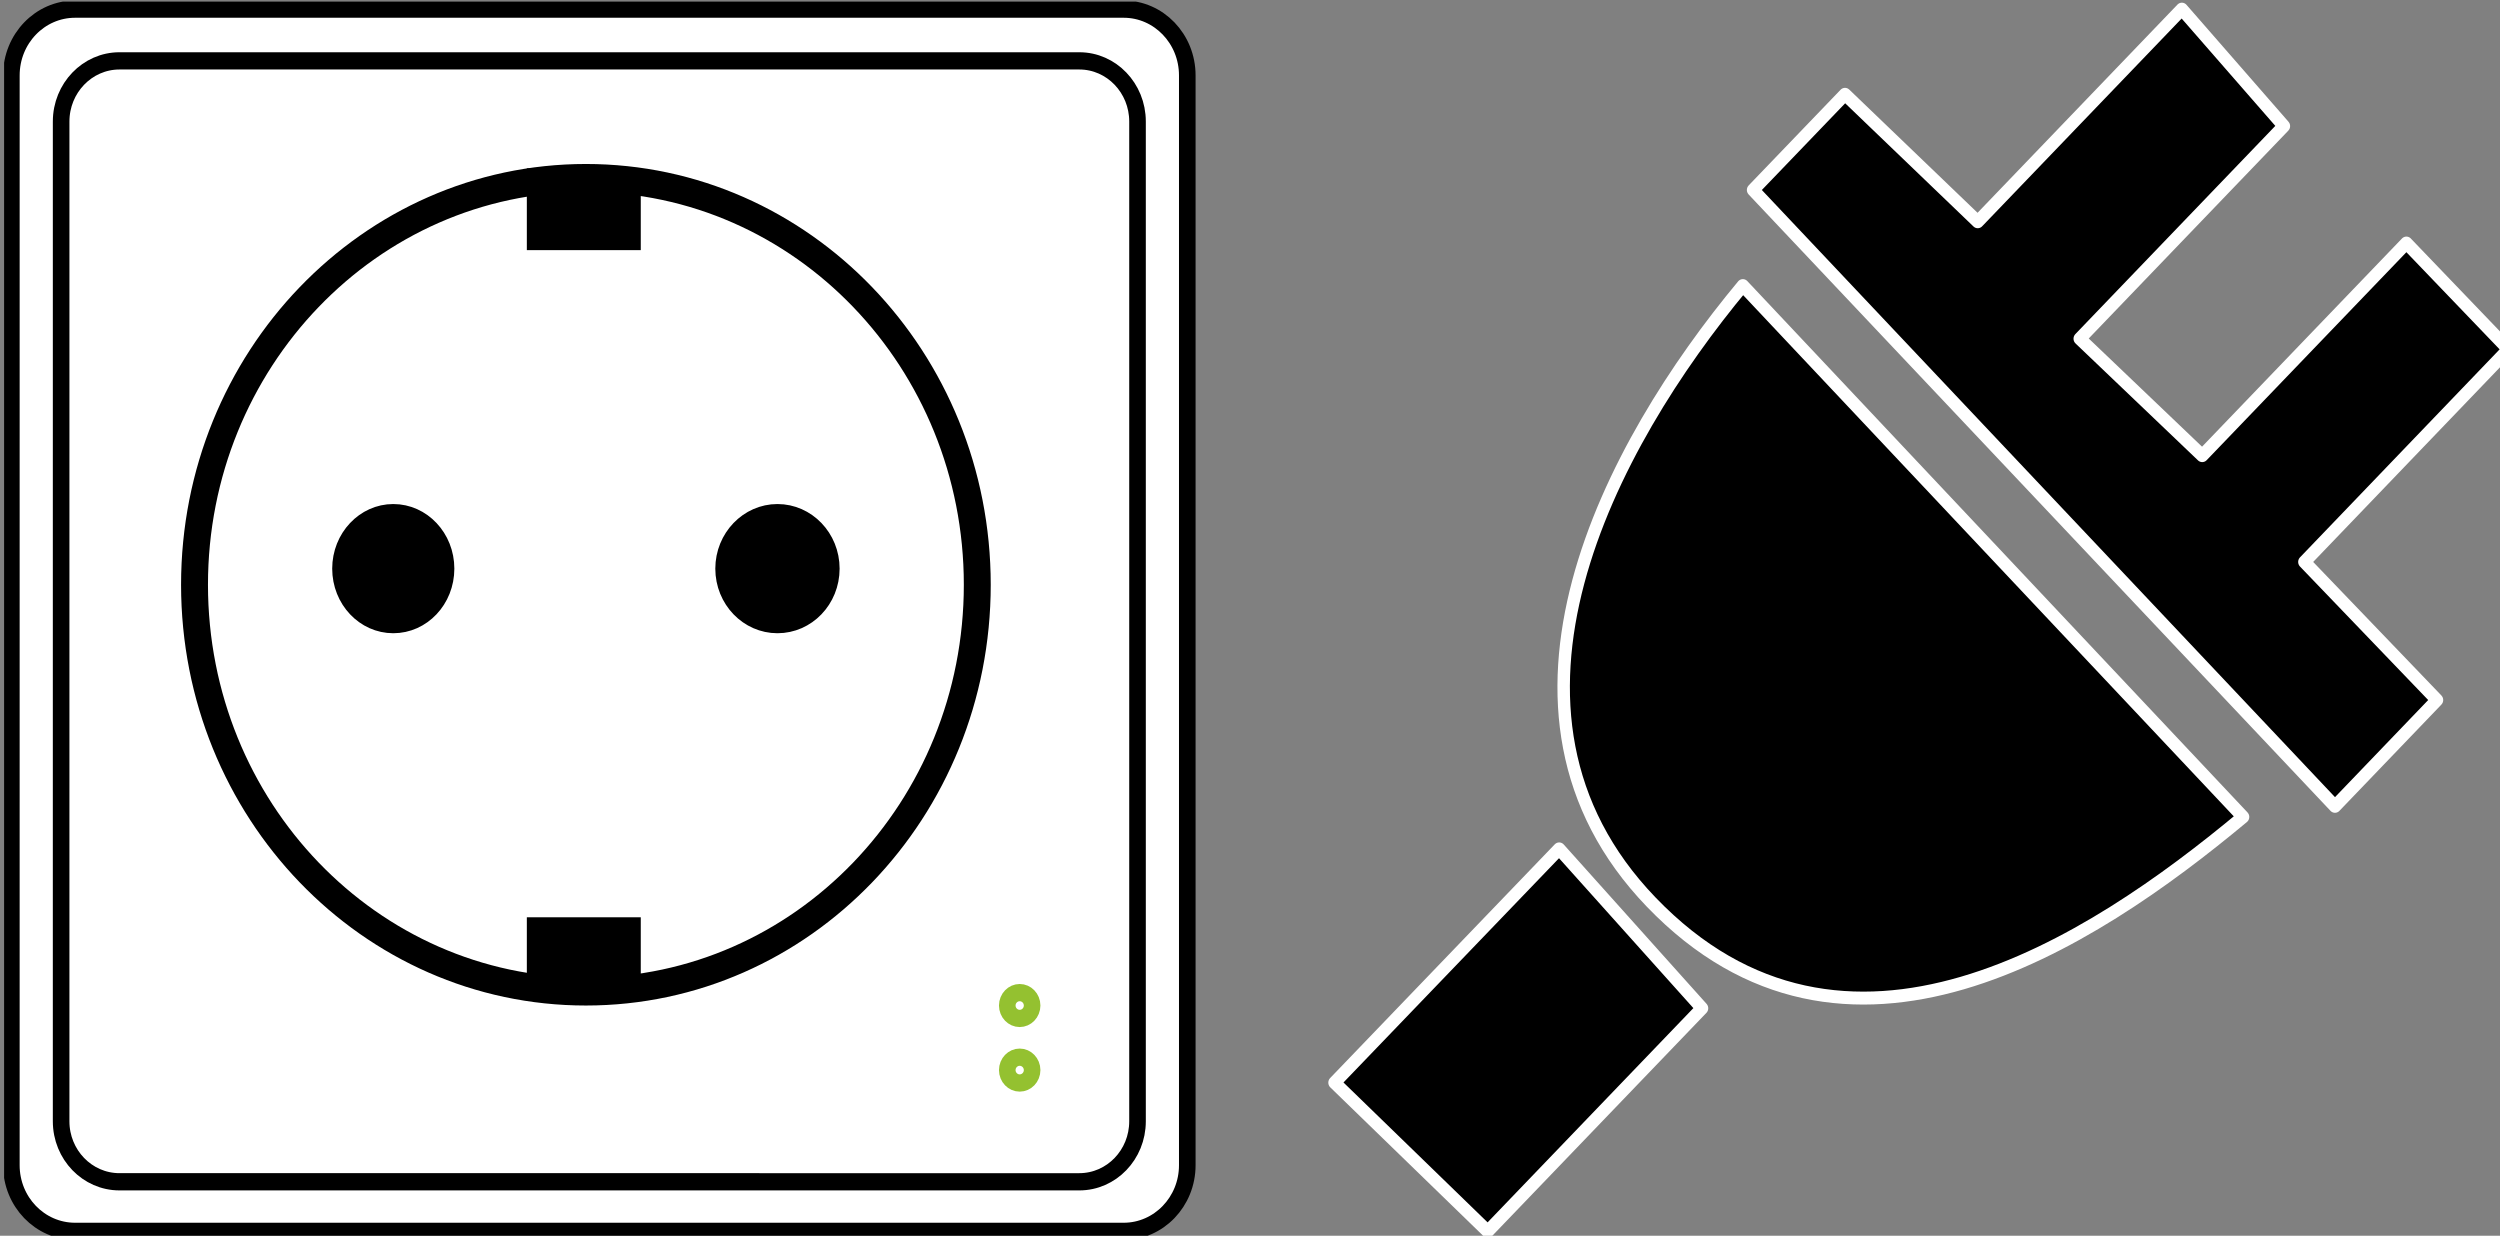 <?xml version="1.0" encoding="UTF-8" standalone="no"?>
<!-- Created with Inkscape (http://www.inkscape.org/) -->

<svg
   width="19.472mm"
   height="9.625mm"
   viewBox="0 0 19.472 9.625"
   version="1.1"
   id="svg6098"
   inkscape:version="1.2.1 (9c6d41e410, 2022-07-14)"
   sodipodi:docname="03PowerMeterWifi.svg"
   xmlns:inkscape="http://www.inkscape.org/namespaces/inkscape"
   xmlns:sodipodi="http://sodipodi.sourceforge.net/DTD/sodipodi-0.dtd"
   xmlns="http://www.w3.org/2000/svg"
   xmlns:svg="http://www.w3.org/2000/svg">
  <rect x="0" y="0" width="19.472" height="9.625" fill="#808080" stroke="none"/>
  <sodipodi:namedview
     id="namedview6100"
     pagecolor="#ffffff"
     bordercolor="#000000"
     borderopacity="0.25"
     inkscape:showpageshadow="2"
     inkscape:pageopacity="0.0"
     inkscape:pagecheckerboard="0"
     inkscape:deskcolor="#d1d1d1"
     inkscape:document-units="mm"
     showgrid="false"
     inkscape:zoom="2.8079686"
     inkscape:cx="-61.254247"
     inkscape:cy="-14.601303"
     inkscape:window-width="1920"
     inkscape:window-height="986"
     inkscape:window-x="-11"
     inkscape:window-y="-11"
     inkscape:window-maximized="1"
     inkscape:current-layer="layer1" />
  <defs
     id="defs6095">
    <clipPath
       clipPathUnits="userSpaceOnUse"
       id="clipEmfPath1">
      <path
         d="M 4.48,4.48 H 197.75 V 96.475 H 4.48 Z"
         id="path6219" />
    </clipPath>
    <pattern
       id="EMFhbasepattern"
       patternUnits="userSpaceOnUse"
       width="6"
       height="6"
       x="0"
       y="0" />
    <clipPath
       clipPathUnits="userSpaceOnUse"
       id="clipEmfPath1-5">
      <path
         d="M 28.799,10.559 H 204.629 V 154.392 H 28.799 Z"
         id="path639" />
    </clipPath>
  </defs>
  <g
     inkscape:label="Ebene 1"
     inkscape:groupmode="layer"
     id="layer1"
     transform="translate(-187.479,-68.589)">
    <g
       id="g6300"
       transform="matrix(0.381,0,0,0.396,132.488,49.237)">
      <path
         style="fill:#000000;fill-opacity:1;fill-rule:evenodd;stroke:none;stroke-width:0.265"
         d="m 188.866,49.047 c 2.082,2.296 2.082,2.296 2.082,2.296 -4.167,4.175 -4.167,4.175 -4.167,4.175 2.5,2.296 2.5,2.296 2.5,2.296 4.167,-4.175 4.167,-4.175 4.167,-4.175 2.082,2.087 2.082,2.087 2.082,2.087 -4.164,4.175 -4.164,4.175 -4.164,4.175 2.707,2.712 2.707,2.712 2.707,2.712 -2.082,2.087 -2.082,2.087 -2.082,2.087 C 180.114,52.597 180.114,52.597 180.114,52.597 c 1.876,-1.878 1.876,-1.878 1.876,-1.878 2.709,2.503 2.709,2.503 2.709,2.503 z m -10.834,17.533 c -3.752,-3.757 -0.833,-8.974 1.873,-12.104 10.21,10.435 10.21,10.435 10.21,10.435 -3.125,2.505 -8.125,5.635 -12.083,1.669 m 1.04,2.087 c -2.916,-3.13 -2.916,-3.13 -2.916,-3.13 -4.585,4.59 -4.585,4.59 -4.585,4.59 3.127,2.921 3.127,2.921 3.127,2.921 z"
         id="path6225" />
      <path
         style="fill:none;stroke:#ffffff;stroke-width:0.96px;stroke-linecap:butt;stroke-linejoin:round;stroke-miterlimit:4;stroke-dasharray:none;stroke-opacity:1"
         clip-path="url(#clipEmfPath1)"
         d="m 172.481,5.04 c 7.87,8.68 7.87,8.68 7.87,8.68 -15.749,15.779 -15.749,15.779 -15.749,15.779 9.45,8.68 9.45,8.68 9.45,8.68 15.749,-15.779 15.749,-15.779 15.749,-15.779 7.87,7.89 7.87,7.89 7.87,7.89 -15.739,15.779 -15.739,15.779 -15.739,15.779 10.229,10.249 10.229,10.249 10.229,10.249 -7.87,7.89 -7.87,7.89 -7.87,7.89 -44.888,-45.748 -44.888,-45.748 -44.888,-45.748 7.09,-7.1 7.09,-7.1 7.09,-7.1 10.239,9.46 10.239,9.46 10.239,9.46 z M 131.533,71.306 c -14.179,-14.199 -3.15,-33.918 7.08,-45.748 38.588,39.438 38.588,39.438 38.588,39.438 -11.809,9.47 -30.708,21.299 -45.668,6.31 m 3.93,7.89 C 124.444,67.367 124.444,67.367 124.444,67.367 107.114,84.716 107.114,84.716 107.114,84.716 c 11.819,11.039 11.819,11.039 11.819,11.039 z"
         id="path6227"
         transform="matrix(0.265,0,0,0.265,143.23,47.713)" />
      <path
         style="fill:#ffffff;fill-opacity:1;fill-rule:evenodd;stroke:none;stroke-width:0.265"
         d="m 144.564,50.349 c 0,-0.72 0.582,-1.302 1.302,-1.302 h 21.401 c 0.717,0 1.299,0.582 1.299,1.302 v 21.401 c 0,0.717 -0.582,1.299 -1.299,1.299 h -21.401 c -0.72,0 -1.302,-0.582 -1.302,-1.299 z"
         id="path6229" />
      <path
         style="fill:none;stroke:#000000;stroke-width:1.28px;stroke-linecap:butt;stroke-linejoin:miter;stroke-miterlimit:8;stroke-dasharray:none;stroke-opacity:1"
         clip-path="url(#clipEmfPath1)"
         d="m 5.04,9.959 c 0,-2.72 2.2,-4.92 4.92,-4.92 H 90.845 c 2.71,0 4.91,2.2 4.91,4.92 V 90.845 c 0,2.71 -2.2,4.91 -4.91,4.91 H 9.959 c -2.72,0 -4.92,-2.2 -4.92,-4.91 z"
         id="path6231"
         transform="matrix(0.265,0,0,0.265,143.23,47.713)" />
      <path
         style="fill:#ffffff;fill-opacity:1;fill-rule:evenodd;stroke:none;stroke-width:0.265"
         d="m 145.58,51.253 c 0,-0.656 0.534,-1.191 1.191,-1.191 h 19.591 c 0.656,0 1.188,0.534 1.188,1.191 v 19.634 c 0,0.656 -0.532,1.188 -1.188,1.188 h -19.591 c -0.656,0 -1.191,-0.532 -1.191,-1.188 z"
         id="path6233" />
      <path
         style="fill:none;stroke:#000000;stroke-width:1.28px;stroke-linecap:butt;stroke-linejoin:miter;stroke-miterlimit:8;stroke-dasharray:none;stroke-opacity:1"
         clip-path="url(#clipEmfPath1)"
         d="m 8.88,13.379 c 0,-2.48 2.02,-4.5 4.5,-4.5 h 74.046 c 2.48,0 4.49,2.02 4.49,4.5 v 74.206 c 0,2.48 -2.01,4.49 -4.49,4.49 H 13.379 c -2.48,0 -4.5,-2.01 -4.5,-4.49 z"
         id="path6235"
         transform="matrix(0.265,0,0,0.265,143.23,47.713)" />
      <path
         style="fill:none;stroke:#000000;stroke-width:0.55px;stroke-linecap:round;stroke-linejoin:round;stroke-miterlimit:10;stroke-dasharray:none;stroke-opacity:1"
         d="m 148.31,60.37 c 0,-4.418 3.582,-8.001 8.001,-8.001 4.421,0 8.001,3.582 8.001,8.001 0,4.421 -3.58,8.001 -8.001,8.001 -4.418,0 -8.001,-3.58 -8.001,-8.001"
         id="path6237" />
      <path
         style="fill:#000000;fill-opacity:1;fill-rule:evenodd;stroke:none;stroke-width:0.265"
         d="m 151.294,60.053 c 0,-0.606 0.484,-1.101 1.079,-1.101 0.598,0 1.079,0.495 1.079,1.101 0,0.609 -0.482,1.101 -1.079,1.101 -0.595,0 -1.079,-0.492 -1.079,-1.101 z"
         id="path6239" />
      <path
         style="fill:none;stroke:#000000;stroke-width:0.339px;stroke-linecap:butt;stroke-linejoin:miter;stroke-miterlimit:8;stroke-dasharray:none;stroke-opacity:1"
         d="m 151.294,60.053 c 0,-0.606 0.484,-1.101 1.079,-1.101 0.598,0 1.079,0.495 1.079,1.101 0,0.609 -0.482,1.101 -1.079,1.101 -0.595,0 -1.079,-0.492 -1.079,-1.101"
         id="path6241" />
      <path
         style="fill:#000000;fill-opacity:1;fill-rule:evenodd;stroke:none;stroke-width:0.265"
         d="m 159.126,60.053 c 0,-0.606 0.495,-1.101 1.101,-1.101 0.609,0 1.101,0.495 1.101,1.101 0,0.609 -0.492,1.101 -1.101,1.101 -0.606,0 -1.101,-0.492 -1.101,-1.101 z"
         id="path6243" />
      <path
         style="fill:none;stroke:#000000;stroke-width:0.339px;stroke-linecap:butt;stroke-linejoin:miter;stroke-miterlimit:8;stroke-dasharray:none;stroke-opacity:1"
         d="m 159.126,60.053 c 0,-0.606 0.495,-1.101 1.101,-1.101 0.609,0 1.101,0.495 1.101,1.101 0,0.609 -0.492,1.101 -1.101,1.101 -0.606,0 -1.101,-0.492 -1.101,-1.101"
         id="path6245" />
      <path
         style="fill:#000000;fill-opacity:1;fill-rule:evenodd;stroke:none;stroke-width:0.265"
         d="m 155.273,52.349 v 1.27 h 1.99 v -1.27 z"
         id="path6247" />
      <path
         style="fill:none;stroke:#000000;stroke-width:0.339px;stroke-linecap:butt;stroke-linejoin:miter;stroke-miterlimit:8;stroke-dasharray:none;stroke-opacity:1"
         d="m 155.273,52.349 h 1.99 v 1.27 h -1.99 z"
         id="path6249" />
      <path
         style="fill:#000000;fill-opacity:1;fill-rule:evenodd;stroke:none;stroke-width:0.265"
         d="m 155.273,67.08 v 1.27 H 157.263 V 67.08 Z"
         id="path6251" />
      <path
         style="fill:none;stroke:#000000;stroke-width:0.339px;stroke-linecap:butt;stroke-linejoin:miter;stroke-miterlimit:8;stroke-dasharray:none;stroke-opacity:1"
         d="m 155.273,67.08 h 1.99 v 1.27 h -1.99 z"
         id="path6253" />
      <path
         style="fill:none;stroke:#94c130;stroke-width:0.339px;stroke-linecap:butt;stroke-linejoin:miter;stroke-miterlimit:8;stroke-dasharray:none;stroke-opacity:1"
         d="m 164.925,68.646 c 0,-0.14 0.114,-0.254 0.254,-0.254 0.14,0 0.254,0.114 0.254,0.254 0,0.14 -0.114,0.254 -0.254,0.254 -0.14,0 -0.254,-0.114 -0.254,-0.254"
         id="path6255" />
      <path
         style="fill:none;stroke:#94c130;stroke-width:0.339px;stroke-linecap:butt;stroke-linejoin:miter;stroke-miterlimit:8;stroke-dasharray:none;stroke-opacity:1"
         d="m 164.925,69.916 c 0,-0.14 0.114,-0.254 0.254,-0.254 0.14,0 0.254,0.114 0.254,0.254 0,0.14 -0.114,0.254 -0.254,0.254 -0.14,0 -0.254,-0.114 -0.254,-0.254"
         id="path6257" />
    </g>
  </g>
</svg>
